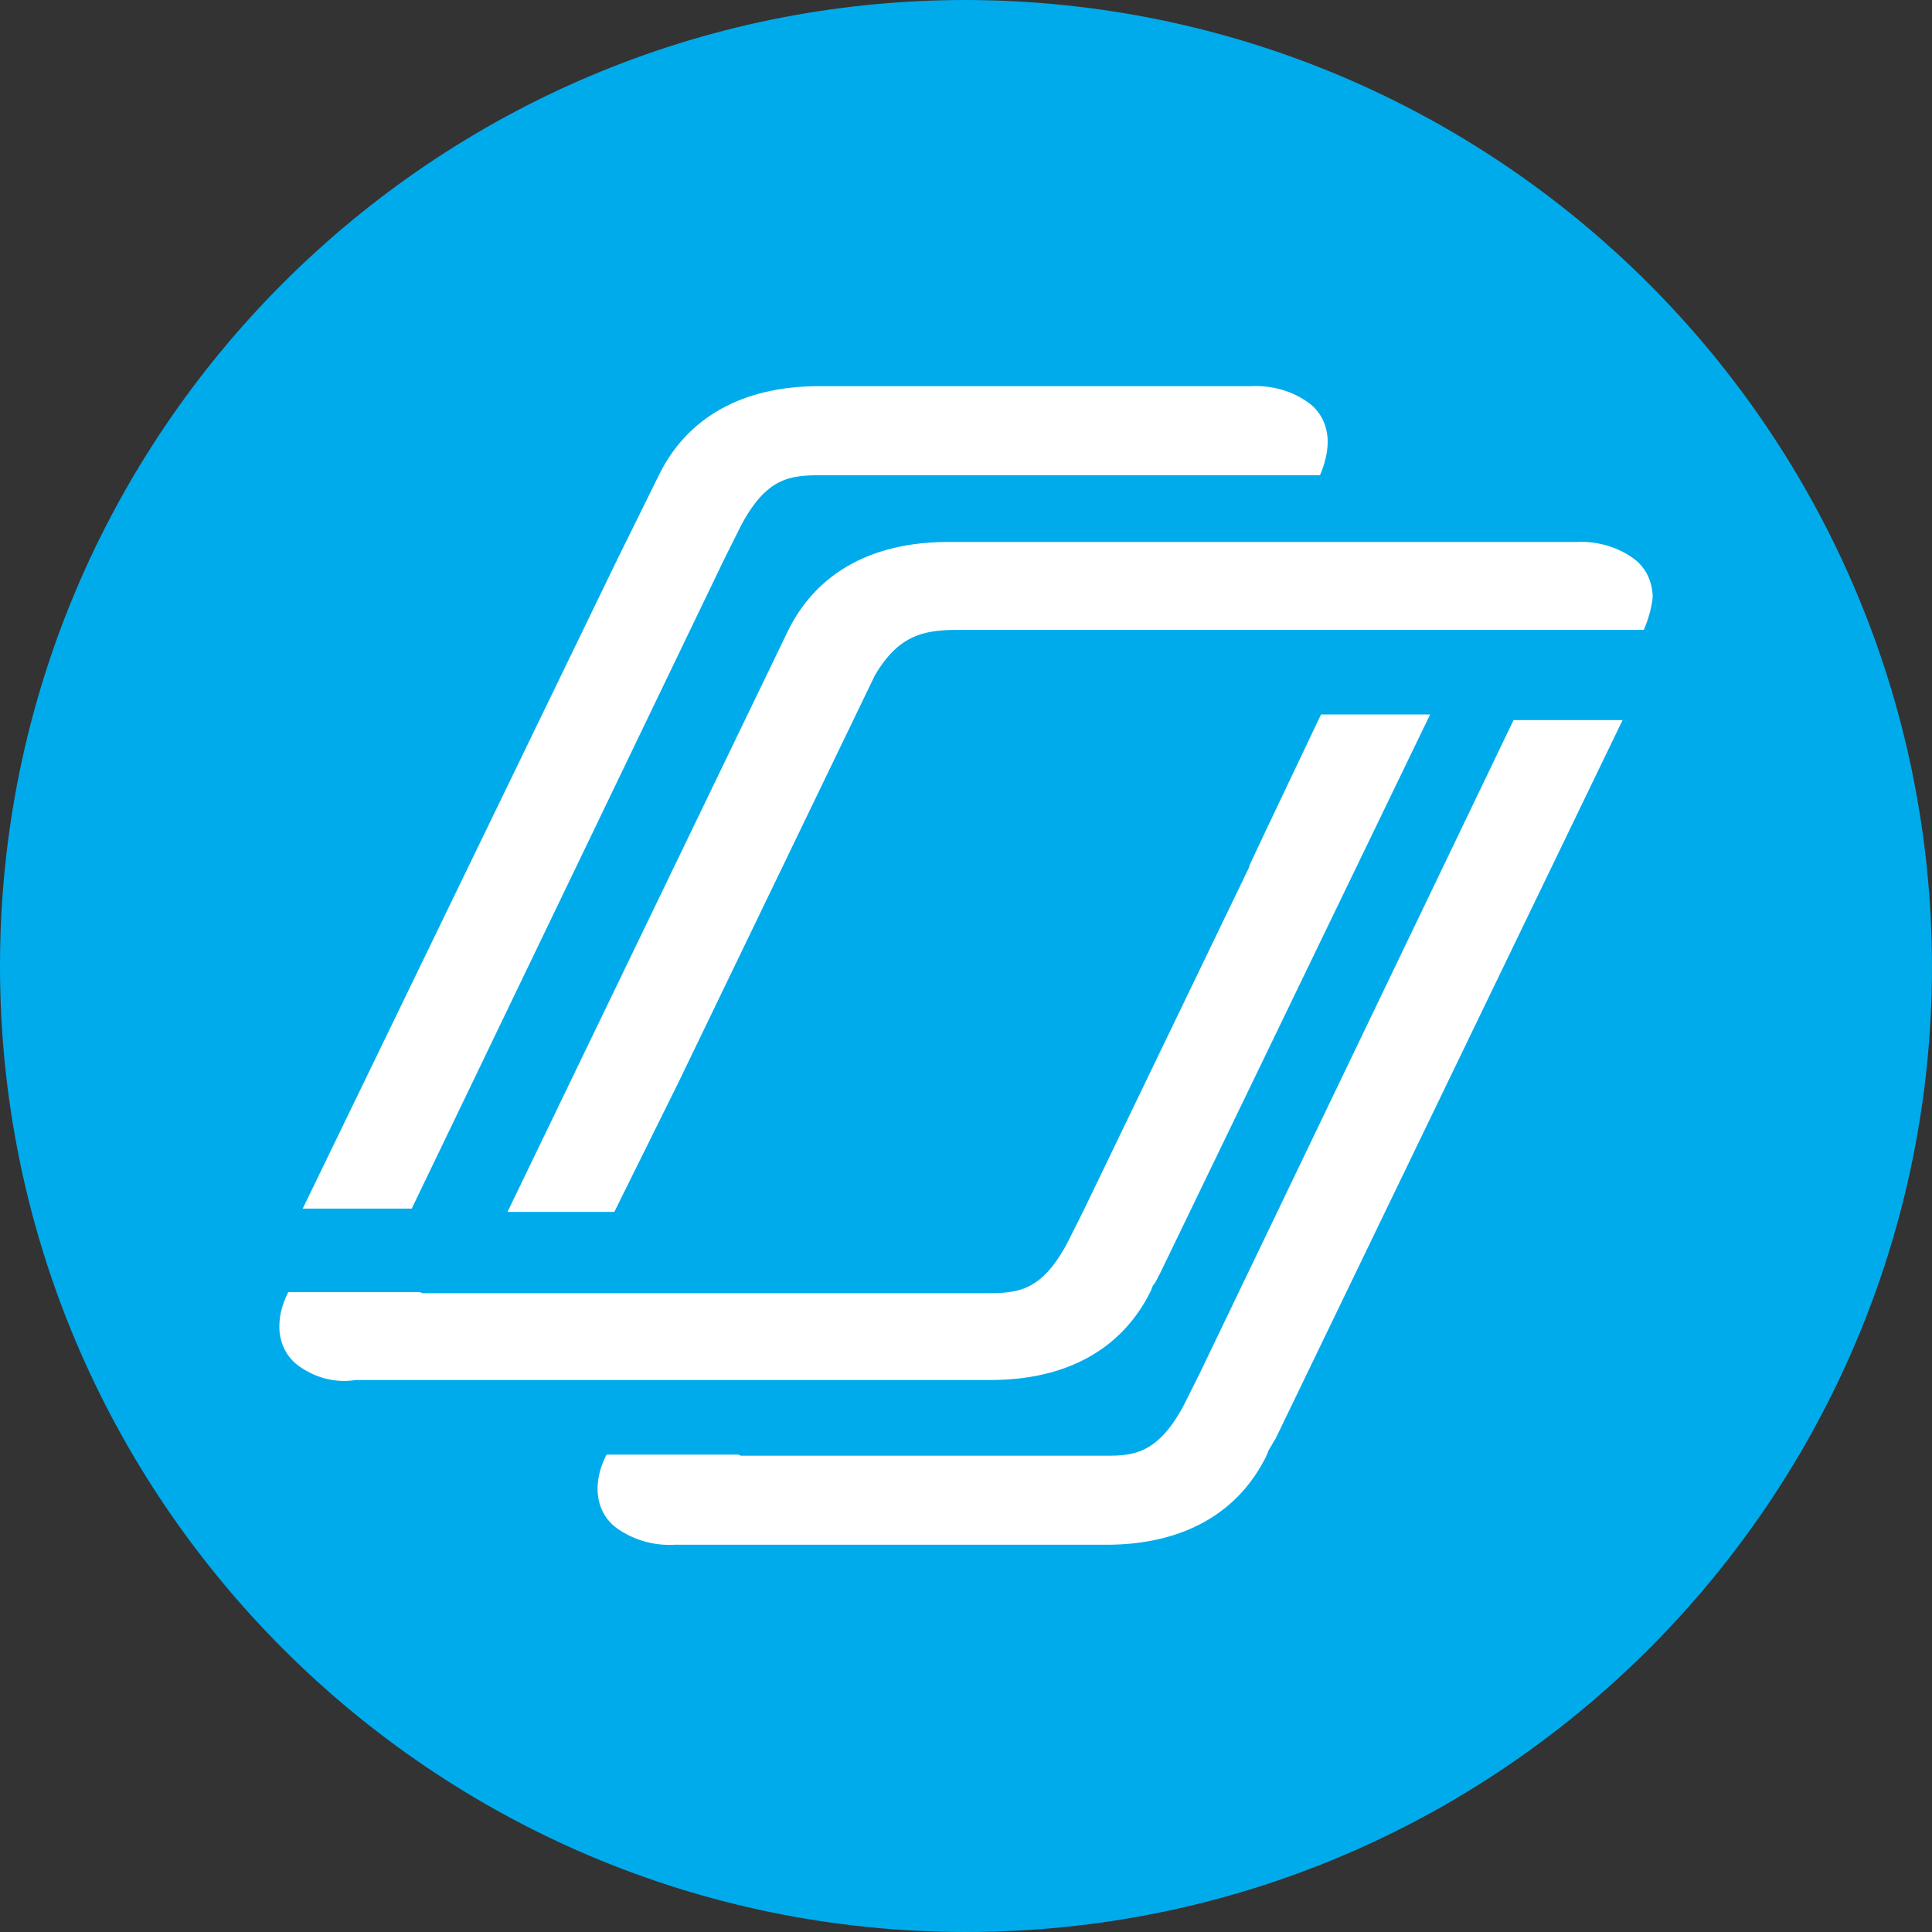 <svg xmlns="http://www.w3.org/2000/svg" width="70pt" height="70pt" viewBox="0 0 70 70"><rect x="0" y="0" width="70" height="70" fill="#333333" stroke="none"/><path style="fill:#00abeb;fill-opacity:1;fill-rule:nonzero;stroke:none" d="M35 0C15.684 0 0 15.684 0 35c0 19.316 15.684 35 35 35 19.316 0 35-15.684 35-35C69.96 15.684 54.316.04 35 0"/><path style="fill:#fff;fill-opacity:1;fill-rule:nonzero;stroke:none" d="m22.379 20.242 1.492-3.023c1.008-2.059 2.984-3.227 5.805-3.227h15.648c.723-.039 1.492.16 2.094.606.445.32.687.847.687 1.41 0 .402-.12.847-.28 1.21H29.757c-1.13 0-1.977.079-2.903 1.813l-.605 1.211L14.918 43.79h-3.95l11.41-23.547M10.805 49.477c-.442-.325-.684-.848-.684-1.41 0-.446.121-.848.324-1.25h4.758c.04 0 .078.038.121.038h20.442c1.129 0 1.976-.082 2.902-1.816l.605-1.207 5.97-12.379.038-.121.645-1.371 1.937-4.074h3.953l-9.8 20.281c-.082.121-.121.285-.243.406l-.078.2C40.684 48.831 38.711 50 35.887 50H12.902c-.765.121-1.492-.082-2.097-.523"/><path style="fill:#fff;fill-opacity:1;fill-rule:nonzero;stroke:none" d="M46.21 52.137c-.081.12-.163.281-.241.402l-.082.203c-1.008 2.055-2.985 3.227-5.805 3.227H24.434a3.297 3.297 0 0 1-2.094-.606c-.445-.324-.688-.847-.688-1.41 0-.445.121-.848.325-1.25h4.757c.04 0 .082.04.121.04H40.16c1.008 0 1.817-.161 2.703-1.774l.606-1.211 11.37-23.668h3.95L46.211 52.137m13.344-29.313H34.637c-1.29 0-2.137.281-2.942 1.653l-7.14 14.796-2.297 4.637h-3.871l10.16-21.047c1.008-2.058 2.984-3.226 5.808-3.226h22.743c.726-.04 1.492.16 2.097.605.442.324.684.848.684 1.41-.04.364-.16.809-.324 1.172"/></svg>